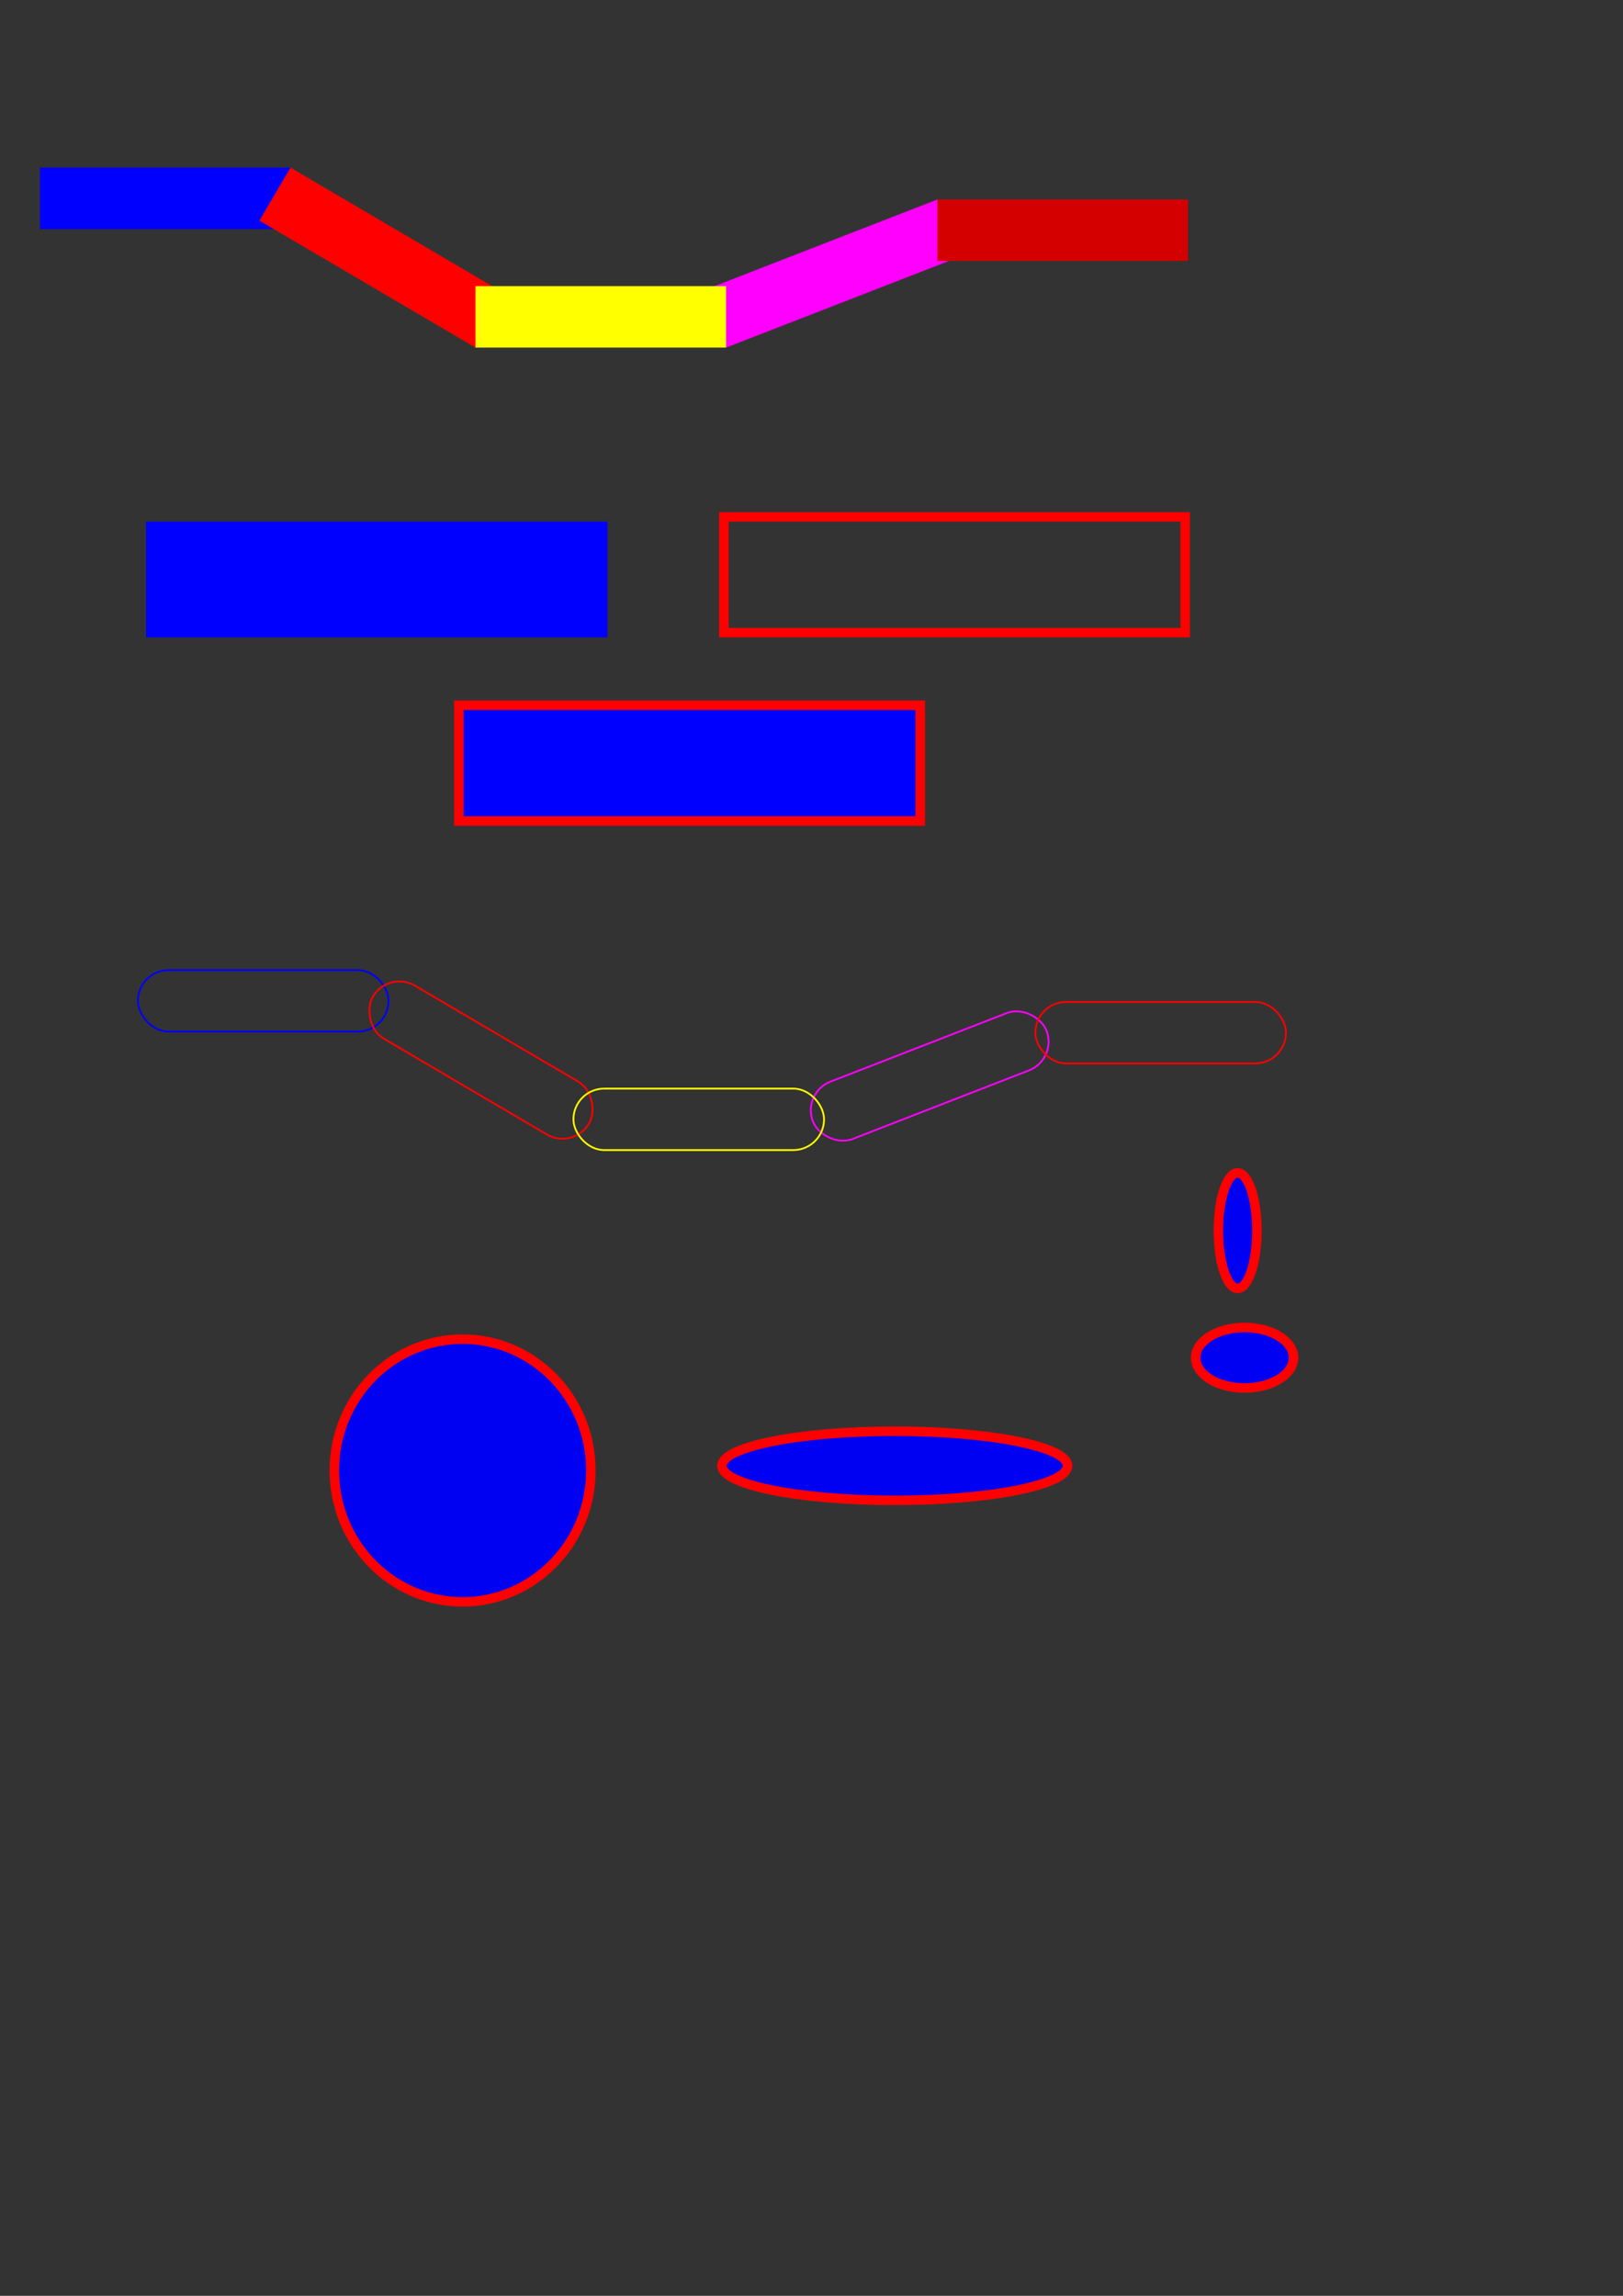 <?xml version="1.0" encoding="UTF-8" standalone="no"?>
<!-- Created with Inkscape (http://www.inkscape.org/) -->

<svg
   width="210mm"
   height="297mm"
   viewBox="0 0 210 297"
   version="1.1"
   id="svg5"
   sodipodi:docname="rellenos.svg"
   inkscape:version="1.1.2 (0a00cf5339, 2022-02-04)"
   xmlns:inkscape="http://www.inkscape.org/namespaces/inkscape"
   xmlns:sodipodi="http://sodipodi.sourceforge.net/DTD/sodipodi-0.dtd"
   xmlns="http://www.w3.org/2000/svg"
   xmlns:svg="http://www.w3.org/2000/svg">
  <rect x="0" y="0" width="210" height="297" fill="#333333" stroke="none"/>
  <sodipodi:namedview
     id="namedview7"
     pagecolor="#ffffff"
     bordercolor="#666666"
     borderopacity="1.0"
     inkscape:pageshadow="2"
     inkscape:pageopacity="0.0"
     inkscape:pagecheckerboard="0"
     inkscape:document-units="mm"
     showgrid="false"
     inkscape:zoom="1.8116734"
     inkscape:cx="384.77259"
     inkscape:cy="627.98329"
     inkscape:window-width="1626"
     inkscape:window-height="986"
     inkscape:window-x="54"
     inkscape:window-y="27"
     inkscape:window-maximized="1"
     inkscape:current-layer="layer1" />
  <defs
     id="defs2" />
  <g
     inkscape:label="Capa 1"
     inkscape:groupmode="layer"
     id="layer1">
    <rect
       style="fill:#0000ff;fill-rule:evenodd;stroke-width:0.231"
       id="rect31"
       width="32.426"
       height="7.952"
       x="5.163"
       y="21.686" />
    <rect
       style="fill:#ff0000;fill-rule:evenodd;stroke-width:0.231"
       id="rect31-3"
       width="32.426"
       height="7.952"
       x="43.395"
       y="-0.341"
       transform="rotate(30.433)" />
    <rect
       style="fill:#ff00ff;fill-rule:evenodd;stroke-width:0.231"
       id="rect31-5"
       width="32.426"
       height="7.952"
       x="71.268"
       y="68.002"
       transform="rotate(-21.245)" />
    <rect
       style="fill:#d40000;fill-rule:evenodd;stroke-width:0.231"
       id="rect31-2"
       width="32.426"
       height="7.952"
       x="121.288"
       y="25.806"
       inkscape:transform-center-x="14.973922"
       inkscape:transform-center-y="8.7778164" />
    <rect
       style="fill:#ffff00;fill-rule:evenodd;stroke-width:0.231"
       id="rect31-6"
       width="32.426"
       height="7.952"
       x="61.521"
       y="37.015" />
    <rect
       style="fill:none;fill-rule:evenodd;stroke-width:0.231;stroke:#0000ff;stroke-opacity:1"
       id="rect31-62"
       width="32.426"
       height="7.952"
       x="17.84"
       y="125.5"
       ry="3.976" />
    <rect
       style="fill:none;fill-rule:evenodd;stroke-width:0.231;stroke:#ff0000;stroke-opacity:1"
       id="rect31-3-6"
       width="32.426"
       height="7.952"
       x="106.909"
       y="82.749"
       transform="rotate(30.433)"
       ry="3.976" />
    <rect
       style="fill:none;fill-rule:evenodd;stroke-width:0.231;stroke:#ff00ff;stroke-opacity:1"
       id="rect31-5-1"
       width="32.426"
       height="7.952"
       x="45.465"
       y="169.354"
       transform="rotate(-21.245)"
       ry="3.976" />
    <rect
       style="fill:none;fill-rule:evenodd;stroke-width:0.231;stroke:#ff0000;stroke-opacity:1"
       id="rect31-2-8"
       width="32.426"
       height="7.952"
       x="133.965"
       y="129.62"
       inkscape:transform-center-x="14.973922"
       inkscape:transform-center-y="8.7778164"
       ry="3.976" />
    <rect
       style="fill:none;fill-rule:evenodd;stroke-width:0.231;stroke:#fffb00;stroke-opacity:1"
       id="rect31-6-7"
       width="32.426"
       height="7.952"
       x="74.197"
       y="140.829"
       ry="3.976" />
    <rect
       style="fill:#0000ff;fill-rule:evenodd;stroke-width:0.431"
       id="rect31-9"
       width="59.689"
       height="14.974"
       x="18.898"
       y="67.486" />
    <rect
       style="fill:#0000ff;fill-rule:evenodd;stroke:#fe0000;stroke-width:1.231;stroke-miterlimit:4;stroke-dasharray:none;stroke-opacity:1"
       id="rect31-9-1"
       width="59.689"
       height="14.974"
       x="59.379"
       y="91.238" />
    <rect
       style="fill:none;fill-rule:evenodd;stroke:#fe0000;stroke-width:1.231;stroke-miterlimit:4;stroke-dasharray:none;stroke-opacity:1"
       id="rect31-9-1-0"
       width="59.689"
       height="14.974"
       x="93.664"
       y="66.866" />
    <ellipse
       style="fill:#0000f3;stroke:#ff0000;stroke-width:1.231;stroke-miterlimit:4;stroke-dasharray:none;stroke-opacity:1;fill-opacity:1"
       id="path4142"
       cx="59.856"
       cy="190.233"
       rx="16.596"
       ry="16.992" />
    <ellipse
       style="fill:#0000f3;fill-opacity:1;stroke:#ff0000;stroke-width:1.231;stroke-miterlimit:4;stroke-dasharray:none;stroke-opacity:1"
       id="path4391"
       cx="115.773"
       cy="189.623"
       rx="22.361"
       ry="4.472" />
    <ellipse
       style="fill:#0000f3;fill-opacity:1;stroke:#ff0000;stroke-width:1.231;stroke-miterlimit:4;stroke-dasharray:none;stroke-opacity:1"
       id="path4393"
       cx="161.036"
       cy="175.644"
       rx="6.331"
       ry="3.913" />
    <ellipse
       style="fill:#0000f3;fill-opacity:1;stroke:#ff0000;stroke-width:1.231;stroke-miterlimit:4;stroke-dasharray:none;stroke-opacity:1"
       id="path4395"
       cx="160.138"
       cy="159.204"
       rx="2.491"
       ry="7.474" />
  </g>
</svg>
